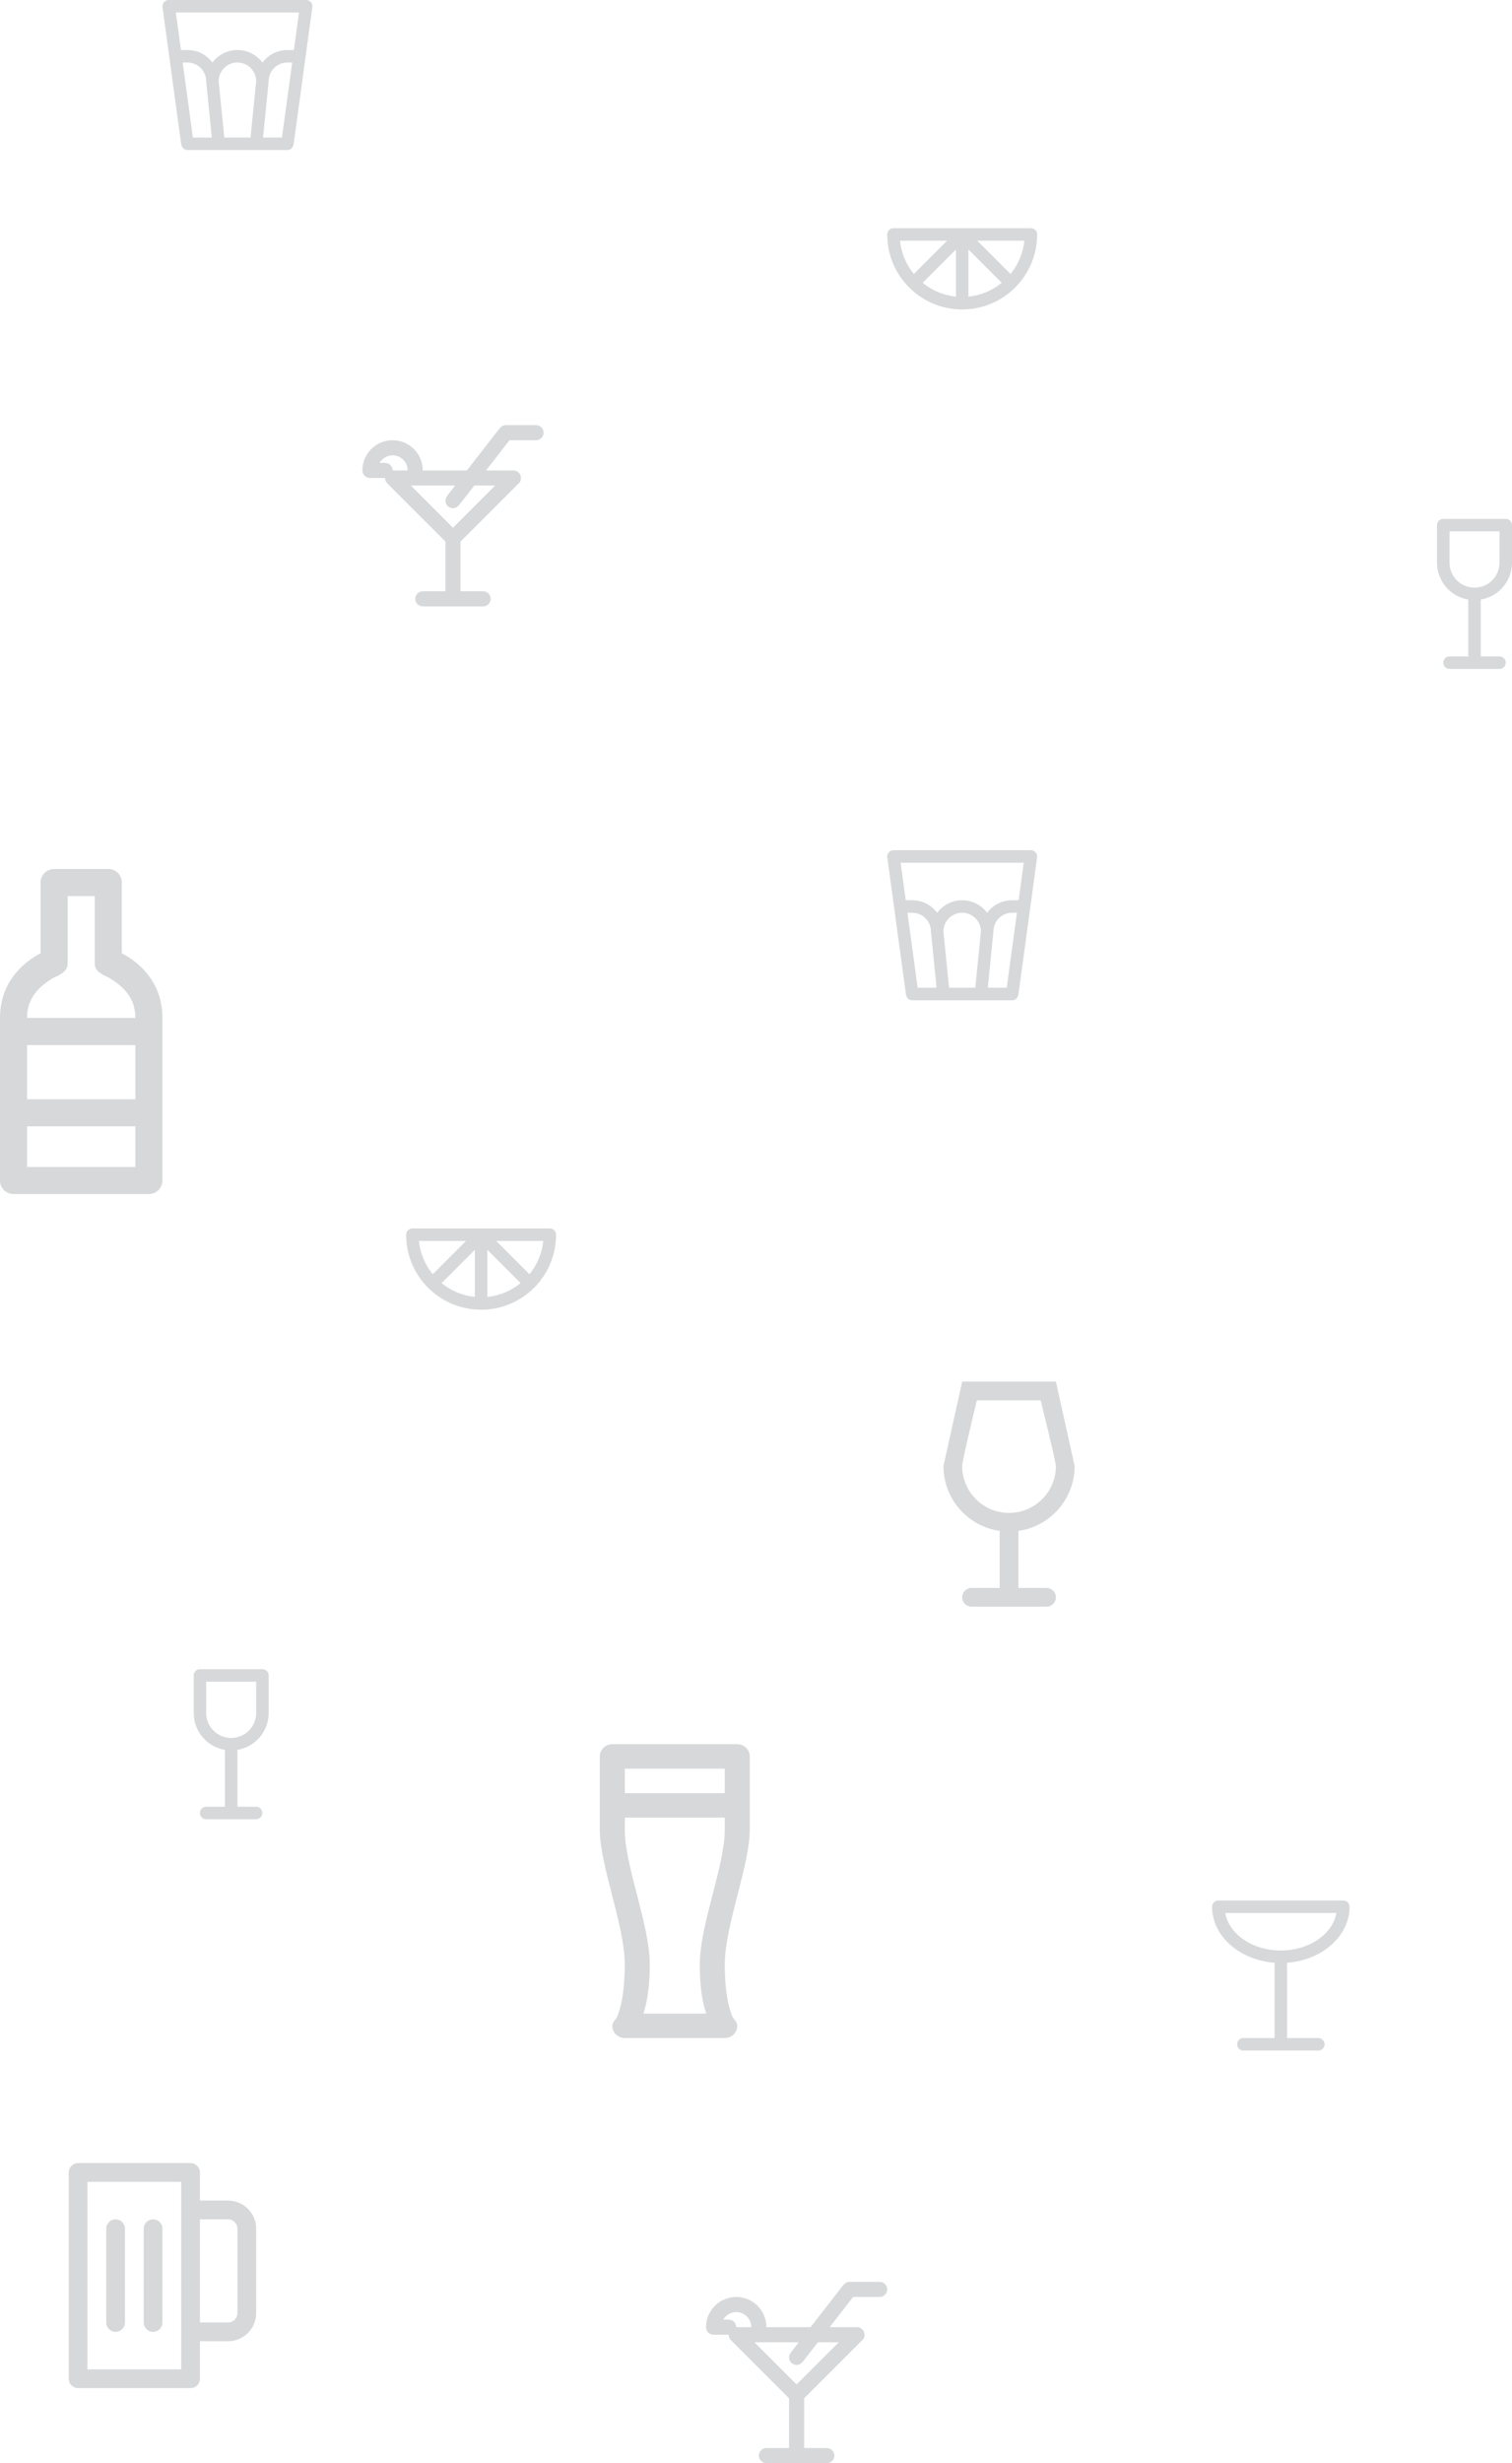 <?xml version="1.0" encoding="UTF-8"?>
<svg width="242px" height="394px" viewBox="0 0 242 394" version="1.1" xmlns="http://www.w3.org/2000/svg" xmlns:xlink="http://www.w3.org/1999/xlink">
    <!-- Generator: Sketch 43.1 (39012) - http://www.bohemiancoding.com/sketch -->
    <title>Group</title>
    <desc>Created with Sketch.</desc>
    <defs></defs>
    <g id="Page-1" stroke="none" stroke-width="1" fill="none" fill-rule="evenodd" opacity="0.189">
        <g id="Concept-1---Blue-Variant" transform="translate(-28, -94)" fill-rule="nonzero" fill="#263238">
            <g id="Group" transform="translate(28, 94)">
                <g id="Cocktail" transform="translate(113, 365)">
                    <path d="M27.792,0 L22.958,0 C22.57,0 22.241,0.195 22.021,0.478 L22.005,0.466 L16.728,7.25 L9.667,7.25 C9.667,4.581 7.503,2.417 4.833,2.417 C2.164,2.417 0,4.581 0,7.25 C0,7.918 0.541,8.458 1.208,8.458 L3.625,8.458 C3.625,8.792 3.76,9.094 3.979,9.313 L13.292,18.625 L13.292,26.583 L9.667,26.583 C9,26.583 8.458,27.123 8.458,27.792 C8.458,28.459 9,29 9.667,29 L19.333,29 C20,29 20.542,28.459 20.542,27.792 C20.542,27.123 20,26.583 19.333,26.583 L15.708,26.583 L15.708,18.625 L25.021,9.313 C25.021,9.313 25.375,9.118 25.375,8.458 C25.375,7.79 24.834,7.25 24.167,7.25 L19.79,7.25 L23.549,2.417 L27.792,2.417 C28.459,2.417 29,1.877 29,1.208 C29,0.54 28.459,0 27.792,0 Z M4.833,7.25 C4.833,6.582 4.292,6.042 3.625,6.042 L2.753,6.042 L2.753,6.042 C3.171,5.322 3.942,4.833 4.833,4.833 C6.167,4.833 7.25,5.916 7.25,7.25 L4.833,7.25 Z M21.25,9.667 L14.5,16.416 L7.75,9.667 L14.849,9.667 L13.545,11.341 L13.561,11.354 C13.402,11.558 13.292,11.804 13.292,12.083 C13.292,12.752 13.833,13.292 14.5,13.292 C14.888,13.292 15.218,13.097 15.438,12.813 L15.453,12.826 L17.91,9.667 L21.25,9.667 Z" id="Shape"></path>
                </g>
                <g id="Cocktail-Copy" transform="translate(58, 68)">
                    <path d="M27.792,0 L22.958,0 C22.57,0 22.241,0.195 22.021,0.478 L22.005,0.466 L16.728,7.25 L9.667,7.25 C9.667,4.581 7.503,2.417 4.833,2.417 C2.164,2.417 0,4.581 0,7.25 C0,7.918 0.541,8.458 1.208,8.458 L3.625,8.458 C3.625,8.792 3.76,9.094 3.979,9.313 L13.292,18.625 L13.292,26.583 L9.667,26.583 C9,26.583 8.458,27.123 8.458,27.792 C8.458,28.459 9,29 9.667,29 L19.333,29 C20,29 20.542,28.459 20.542,27.792 C20.542,27.123 20,26.583 19.333,26.583 L15.708,26.583 L15.708,18.625 L25.021,9.313 C25.021,9.313 25.375,9.118 25.375,8.458 C25.375,7.79 24.834,7.25 24.167,7.25 L19.79,7.25 L23.549,2.417 L27.792,2.417 C28.459,2.417 29,1.877 29,1.208 C29,0.54 28.459,0 27.792,0 Z M4.833,7.25 C4.833,6.582 4.292,6.042 3.625,6.042 L2.753,6.042 L2.753,6.042 C3.171,5.322 3.942,4.833 4.833,4.833 C6.167,4.833 7.25,5.916 7.25,7.25 L4.833,7.25 Z M21.25,9.667 L14.5,16.416 L7.75,9.667 L14.849,9.667 L13.545,11.341 L13.561,11.354 C13.402,11.558 13.292,11.804 13.292,12.083 C13.292,12.752 13.833,13.292 14.5,13.292 C14.888,13.292 15.218,13.097 15.438,12.813 L15.453,12.826 L17.91,9.667 L21.25,9.667 Z" id="Shape"></path>
                </g>
                <g id="Citrus" transform="translate(65, 196)">
                    <path d="M23,0.5 L1,0.5 C0.447,0.5 0,0.947 0,1.5 C0,8.127 5.372,13.5 12,13.5 C18.627,13.5 24,8.127 24,1.5 C24,0.947 23.553,0.5 23,0.5 Z M2.051,2.5 L9.586,2.5 L4.262,7.824 C3.05,6.343 2.25,4.511 2.051,2.5 Z M11,11.449 C8.989,11.249 7.157,10.45 5.676,9.238 L11,3.914 L11,11.449 Z M13,11.449 L13,3.914 L18.324,9.238 C16.843,10.45 15.011,11.249 13,11.449 Z M19.738,7.824 L14.414,2.5 L21.949,2.5 C21.75,4.511 20.95,6.343 19.738,7.824 Z" id="Shape"></path>
                </g>
                <g id="Citrus-Copy-3" transform="translate(142, 36)">
                    <path d="M23,0.5 L1,0.5 C0.447,0.5 0,0.947 0,1.5 C0,8.127 5.372,13.5 12,13.5 C18.627,13.5 24,8.127 24,1.5 C24,0.947 23.553,0.5 23,0.5 Z M2.051,2.5 L9.586,2.5 L4.262,7.824 C3.05,6.343 2.25,4.511 2.051,2.5 Z M11,11.449 C8.989,11.249 7.157,10.45 5.676,9.238 L11,3.914 L11,11.449 Z M13,11.449 L13,3.914 L18.324,9.238 C16.843,10.45 15.011,11.249 13,11.449 Z M19.738,7.824 L14.414,2.5 L21.949,2.5 C21.75,4.511 20.95,6.343 19.738,7.824 Z" id="Shape"></path>
                </g>
                <g id="Margarita-glass" transform="translate(194, 304)">
                    <path d="M22,1 C22,0.447 21.552,0 21,0 L1,0 C0.448,0 0,0.447 0,1 C0,5.694 4.394,9.545 10,9.959 L10,22 L5,22 C4.448,22 4,22.447 4,23 C4,23.553 4.448,24 5,24 L17,24 C17.552,24 18,23.553 18,23 C18,22.447 17.552,22 17,22 L12,22 L12,9.959 C17.606,9.545 22,5.694 22,1 Z M11,8 C6.467,8 2.728,5.391 2.102,2 L19.897,2 C19.272,5.391 15.533,8 11,8 Z" id="Shape"></path>
                </g>
                <g id="Pint" transform="translate(11, 346)">
                    <path d="M7.5,27 C8.329,27 9,26.329 9,25.5 L9,10.5 C9,9.671 8.329,9 7.5,9 C6.67,9 6,9.671 6,10.5 L6,25.5 C6,26.329 6.67,27 7.5,27 Z M13.5,27 C14.329,27 15,26.329 15,25.5 L15,10.5 C15,9.671 14.329,9 13.5,9 C12.671,9 12,9.671 12,10.5 L12,25.5 C12,26.329 12.671,27 13.5,27 Z M25.5,6 L21,6 L21,1.5 C21,0.67 20.329,0 19.5,0 L1.5,0 C0.67,0 0,0.67 0,1.5 L0,34.5 C0,35.33 0.67,36 1.5,36 L19.5,36 C20.329,36 21,35.33 21,34.5 L21,28.5 L25.5,28.5 C27.985,28.5 30,26.485 30,24 L30,10.5 C30,8.014 27.985,6 25.5,6 Z M18,33 L3,33 L3,3 L18,3 L18,33 Z M27,24 C27,24.829 26.329,25.5 25.5,25.5 L21,25.5 L21,9 L25.5,9 C26.329,9 27,9.671 27,10.5 L27,24 Z" id="Shape"></path>
                </g>
                <g id="Rocks-glass" transform="translate(26, 0)">
                    <path d="M24,1 C24,0.447 23.552,0 23,0 L1,0 C0.447,0 0,0.447 0,1 C0,1.047 0.021,1.087 0.026,1.133 L0.009,1.135 L3.009,23.135 L3.027,23.133 C3.095,23.619 3.495,24 4,24 L20,24 C20.505,24 20.905,23.619 20.973,23.133 L20.992,23.135 L23.992,1.135 L23.973,1.133 C23.979,1.087 24,1.047 24,1 Z M4.873,22 L3.236,10 L4,10 C5.657,10 7,11.343 7,13 L7.9,22 L4.873,22 Z M14.1,22 L9.9,22 L9,13 C9,11.343 10.343,10 12,10 C13.657,10 15,11.343 15,13 L14.1,22 Z M19.127,22 L16.1,22 L17,13 C17,11.343 18.343,10 20,10 L20.764,10 L19.127,22 Z M21.036,8 L20,8 C18.361,8 16.912,8.791 16,10.009 C15.088,8.791 13.639,8 12,8 C10.361,8 8.912,8.791 8,10.009 C7.088,8.791 5.639,8 4,8 L2.964,8 L2.146,2 L21.855,2 L21.036,8 Z" id="Shape"></path>
                </g>
                <g id="Rocks-glass-Copy-2" transform="translate(142, 136)">
                    <path d="M24,1 C24,0.447 23.552,0 23,0 L1,0 C0.447,0 0,0.447 0,1 C0,1.047 0.021,1.087 0.026,1.133 L0.009,1.135 L3.009,23.135 L3.027,23.133 C3.095,23.619 3.495,24 4,24 L20,24 C20.505,24 20.905,23.619 20.973,23.133 L20.992,23.135 L23.992,1.135 L23.973,1.133 C23.979,1.087 24,1.047 24,1 Z M4.873,22 L3.236,10 L4,10 C5.657,10 7,11.343 7,13 L7.9,22 L4.873,22 Z M14.1,22 L9.9,22 L9,13 C9,11.343 10.343,10 12,10 C13.657,10 15,11.343 15,13 L14.1,22 Z M19.127,22 L16.1,22 L17,13 C17,11.343 18.343,10 20,10 L20.764,10 L19.127,22 Z M21.036,8 L20,8 C18.361,8 16.912,8.791 16,10.009 C15.088,8.791 13.639,8 12,8 C10.361,8 8.912,8.791 8,10.009 C7.088,8.791 5.639,8 4,8 L2.964,8 L2.146,2 L21.855,2 L21.036,8 Z" id="Shape"></path>
                </g>
                <g id="Wine-glass" transform="translate(31, 267)">
                    <path d="M12,7 L12,1 C12,0.447 11.553,0 11,0 L1,0 C0.447,0 0,0.447 0,1 L0,7 C0,9.973 2.163,12.433 5,12.91 L5,22 L2,22 C1.447,22 1,22.447 1,23 C1,23.553 1.447,24 2,24 L10,24 C10.553,24 11,23.553 11,23 C11,22.447 10.553,22 10,22 L7,22 L7,12.91 C9.837,12.433 12,9.973 12,7 Z M6,11 C3.791,11 2,9.209 2,7 L2,2 L10,2 L10,7 C10,9.209 8.209,11 6,11 Z" id="Shape"></path>
                </g>
                <g id="Wine-glass-Copy" transform="translate(230, 83)">
                    <path d="M12,7 L12,1 C12,0.447 11.553,0 11,0 L1,0 C0.447,0 0,0.447 0,1 L0,7 C0,9.973 2.163,12.433 5,12.91 L5,22 L2,22 C1.447,22 1,22.447 1,23 C1,23.553 1.447,24 2,24 L10,24 C10.553,24 11,23.553 11,23 C11,22.447 10.553,22 10,22 L7,22 L7,12.91 C9.837,12.433 12,9.973 12,7 Z M6,11 C3.791,11 2,9.209 2,7 L2,2 L10,2 L10,7 C10,9.209 8.209,11 6,11 Z" id="Shape"></path>
                </g>
                <g id="Wine" transform="translate(0, 139)">
                    <path d="M19.5,13.481 L19.5,2.167 C19.5,0.969 18.532,0 17.333,0 L8.667,0 C7.468,0 6.5,0.969 6.5,2.167 L6.5,13.481 C2.628,15.531 0,19.036 0,23.833 L0,49.833 C0,51.032 0.969,52 2.167,52 L23.833,52 C25.032,52 26,51.032 26,49.833 L26,23.833 C26,19.036 23.372,15.531 19.5,13.481 Z M21.667,47.667 L4.333,47.667 L4.333,41.167 L21.667,41.167 L21.667,47.667 Z M21.667,36.833 L4.333,36.833 L4.333,28.167 L21.667,28.167 L21.667,36.833 Z M4.333,23.833 C4.333,20.677 6.145,18.824 8.667,17.333 C9.525,16.995 10.833,16.365 10.833,15.167 L10.833,4.333 L15.167,4.333 L15.167,15.167 C15.167,16.365 16.406,16.928 17.333,17.333 C19.855,18.824 21.667,20.677 21.667,23.833 L4.333,23.833 Z" id="Shape"></path>
                </g>
                <g id="Sniffer" transform="translate(151, 221)">
                    <path d="M16.5,33 L12,33 L12,23.881 C17.087,23.151 21,18.788 21,13.5 L18,0 L3,0 L0,13.5 C0,18.788 3.913,23.151 9,23.881 L9,33 L4.5,33 C3.671,33 3,33.67 3,34.5 C3,35.328 3.671,36 4.5,36 L16.5,36 C17.328,36 18,35.328 18,34.5 C18,33.67 17.328,33 16.5,33 Z M3,13.5 C3,12.659 5.345,3 5.345,3 L15.564,3 C15.562,3 18,12.8 18,13.5 C18,17.643 14.643,21 10.5,21 C6.357,21 3,17.643 3,13.5 Z" id="Shape"></path>
                </g>
                <g id="Pilsner-Copy" transform="translate(96, 279)">
                    <path d="M24,1.958 C24,0.875 23.106,0 22,0 L2,0 C0.894,0 0,0.875 0,1.958 L0,13.708 C0,19.397 4,29.023 4,35.25 C4,39.584 3.372,42.096 2.816,43.504 C2.584,44.106 2,44.403 2,45.042 C2,46.125 2.894,47 4,47 L20,47 C21.106,47 22,46.125 22,45.042 C22,44.403 21.478,44.106 21.184,43.504 C20.628,42.096 20,39.584 20,35.25 C20,29.023 24,19.397 24,13.708 L24,1.958 Z M20,13.708 C20,19.493 16,28.881 16,35.25 C16,39.139 16.52,41.597 17.032,43.083 L6.968,43.083 C7.48,41.597 8,39.139 8,35.25 C8,28.881 4,19.493 4,13.708 L4,11.75 L20,11.75 L20,13.708 Z M20,7.833 L4,7.833 L4,3.917 L20,3.917 L20,7.833 Z" id="Shape"></path>
                </g>
            </g>
        </g>
    </g>
</svg>